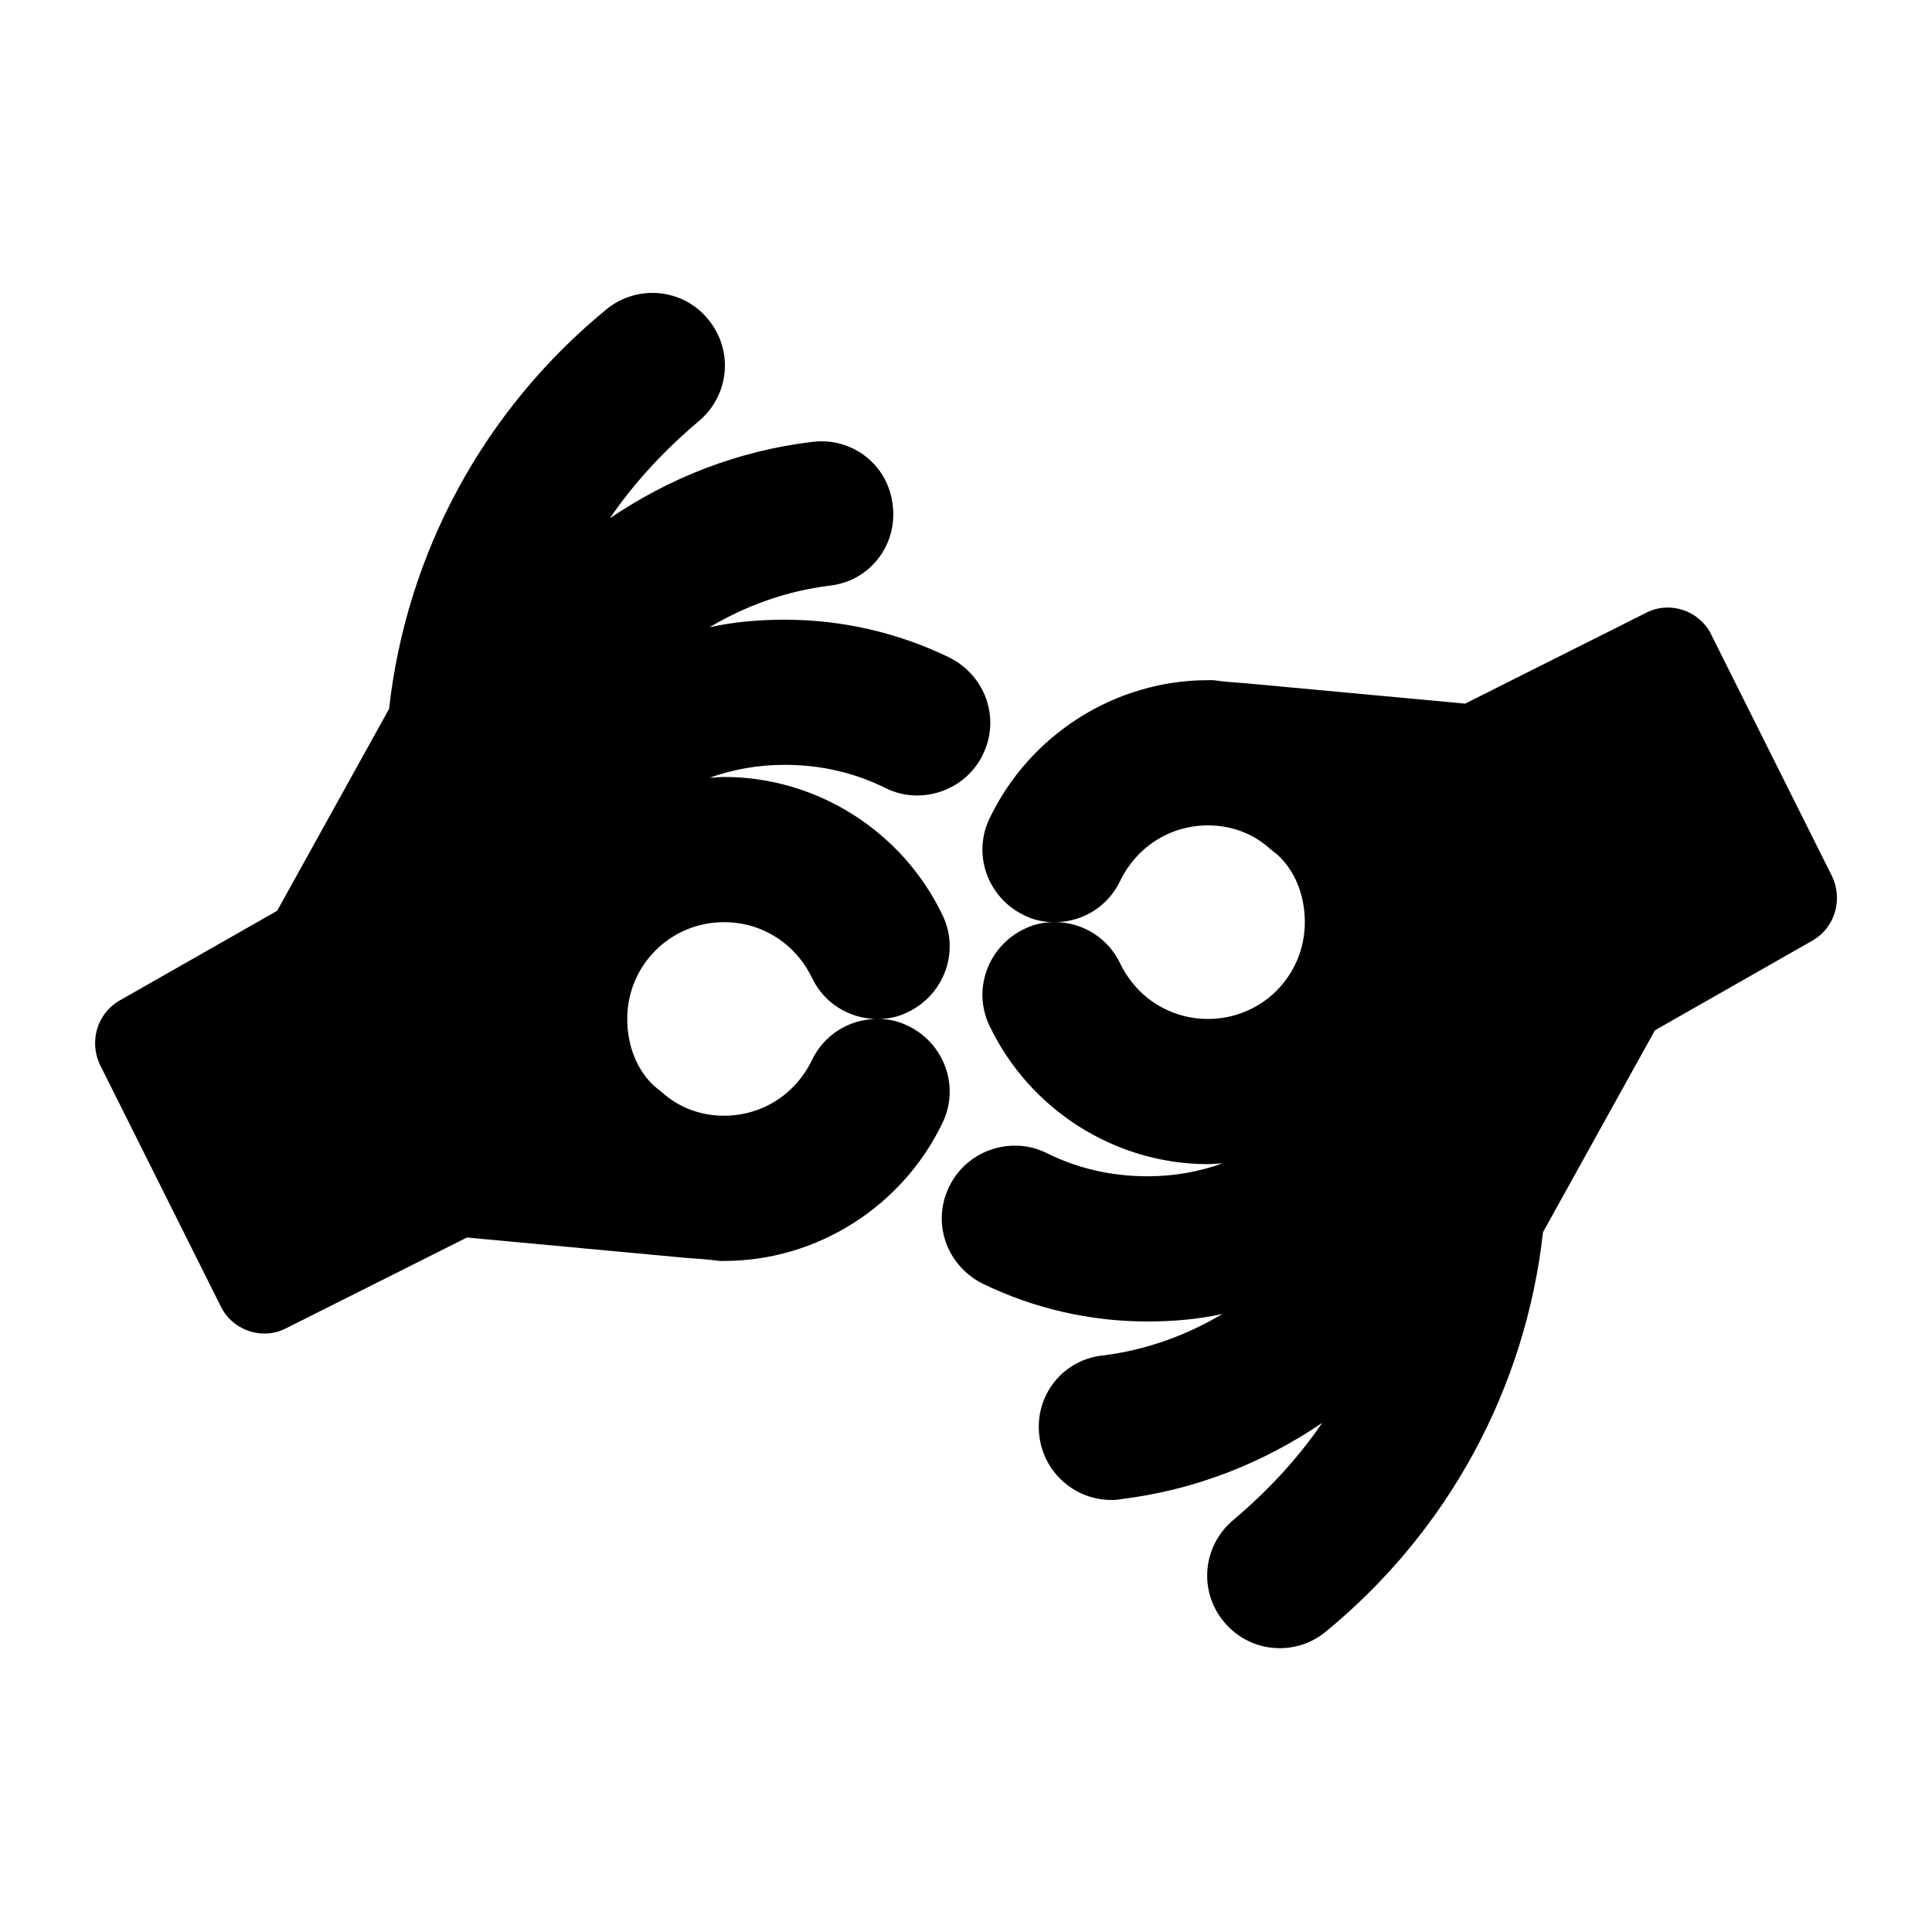 <?xml version="1.0" encoding="utf-8"?>
<!-- Generated by IcoMoon.io -->
<!DOCTYPE svg PUBLIC "-//W3C//DTD SVG 1.1//EN" "http://www.w3.org/Graphics/SVG/1.1/DTD/svg11.dtd">
<svg version="1.1" xmlns="http://www.w3.org/2000/svg" xmlns:xlink="http://www.w3.org/1999/xlink" width="32" height="32" viewBox="0 0 32 32">
<path d="M14.497 16.877c-0.438-0.012-0.852-0.263-1.052-0.689-0.276-0.564-0.827-0.914-1.453-0.914-0.889 0-1.603 0.714-1.603 1.603 0 0.426 0.15 0.839 0.451 1.115l0.125 0.1c0.276 0.251 0.639 0.388 1.027 0.388 0.626 0 1.177-0.351 1.453-0.914 0.2-0.426 0.614-0.676 1.052-0.689zM21.612 15.274c0-0.426-0.15-0.839-0.451-1.115l-0.125-0.1c-0.276-0.251-0.639-0.388-1.027-0.388-0.626 0-1.177 0.351-1.453 0.914-0.2 0.426-0.614 0.676-1.052 0.689 0.438 0.012 0.852 0.263 1.052 0.689 0.276 0.564 0.827 0.914 1.453 0.914 0.889 0 1.603-0.714 1.603-1.603zM16.276 12.505c-0.288 0.589-1.015 0.839-1.603 0.551-0.526-0.263-1.090-0.388-1.678-0.388-0.438 0-0.852 0.075-1.24 0.213 0.075 0 0.163-0.012 0.238-0.012 1.541 0 2.956 0.902 3.62 2.292 0.288 0.601 0.025 1.315-0.576 1.603-0.15 0.075-0.313 0.113-0.489 0.113 0.175 0 0.338 0.038 0.489 0.113 0.601 0.288 0.864 1.002 0.576 1.603-0.664 1.39-2.079 2.292-3.62 2.292v0h-0.075c-0.188-0.025-0.363-0.038-0.551-0.050l-3.633-0.338-2.994 1.503c-0.125 0.063-0.238 0.088-0.363 0.088-0.288 0-0.576-0.163-0.714-0.438l-2.004-4.008c-0.188-0.388-0.050-0.852 0.313-1.065l2.618-1.491 1.854-3.344c0.288-2.58 1.566-4.948 3.595-6.614 0.514-0.426 1.278-0.351 1.691 0.163 0.426 0.514 0.351 1.265-0.163 1.691-0.564 0.476-1.065 1.015-1.466 1.603 0.977-0.664 2.104-1.115 3.344-1.265 0.664-0.088 1.265 0.376 1.34 1.040 0.088 0.664-0.376 1.265-1.040 1.34-0.726 0.088-1.403 0.338-1.992 0.689 0.401-0.088 0.814-0.125 1.24-0.125 0.952 0 1.879 0.213 2.731 0.626 0.601 0.301 0.852 1.015 0.551 1.616zM28.338 10.501l2.004 4.008c0.188 0.388 0.050 0.852-0.313 1.065l-2.618 1.491-1.854 3.344c-0.288 2.58-1.566 4.948-3.595 6.614-0.225 0.188-0.501 0.276-0.764 0.276-0.351 0-0.689-0.15-0.927-0.438-0.426-0.514-0.351-1.265 0.163-1.691 0.564-0.476 1.065-1.015 1.466-1.603-0.977 0.664-2.104 1.115-3.344 1.265-0.050 0.012-0.1 0.012-0.15 0.012-0.601 0-1.115-0.451-1.19-1.052-0.088-0.664 0.376-1.265 1.040-1.34 0.727-0.088 1.403-0.338 1.992-0.689-0.401 0.088-0.814 0.125-1.24 0.125-0.952 0-1.879-0.213-2.731-0.626-0.601-0.301-0.852-1.015-0.551-1.616 0.288-0.589 1.015-0.839 1.603-0.551 0.526 0.263 1.090 0.388 1.678 0.388 0.438 0 0.852-0.075 1.24-0.213-0.075 0-0.163 0.012-0.238 0.012-1.541 0-2.956-0.902-3.62-2.292-0.288-0.601-0.025-1.315 0.576-1.603 0.15-0.075 0.313-0.113 0.489-0.113-0.175 0-0.338-0.038-0.489-0.113-0.601-0.288-0.864-1.002-0.576-1.603 0.664-1.39 2.079-2.292 3.62-2.292v0h0.088c0.175 0.025 0.351 0.038 0.526 0.050l3.645 0.338 2.994-1.503c0.125-0.063 0.238-0.088 0.363-0.088 0.288 0 0.576 0.163 0.714 0.438z"></path>
</svg>
